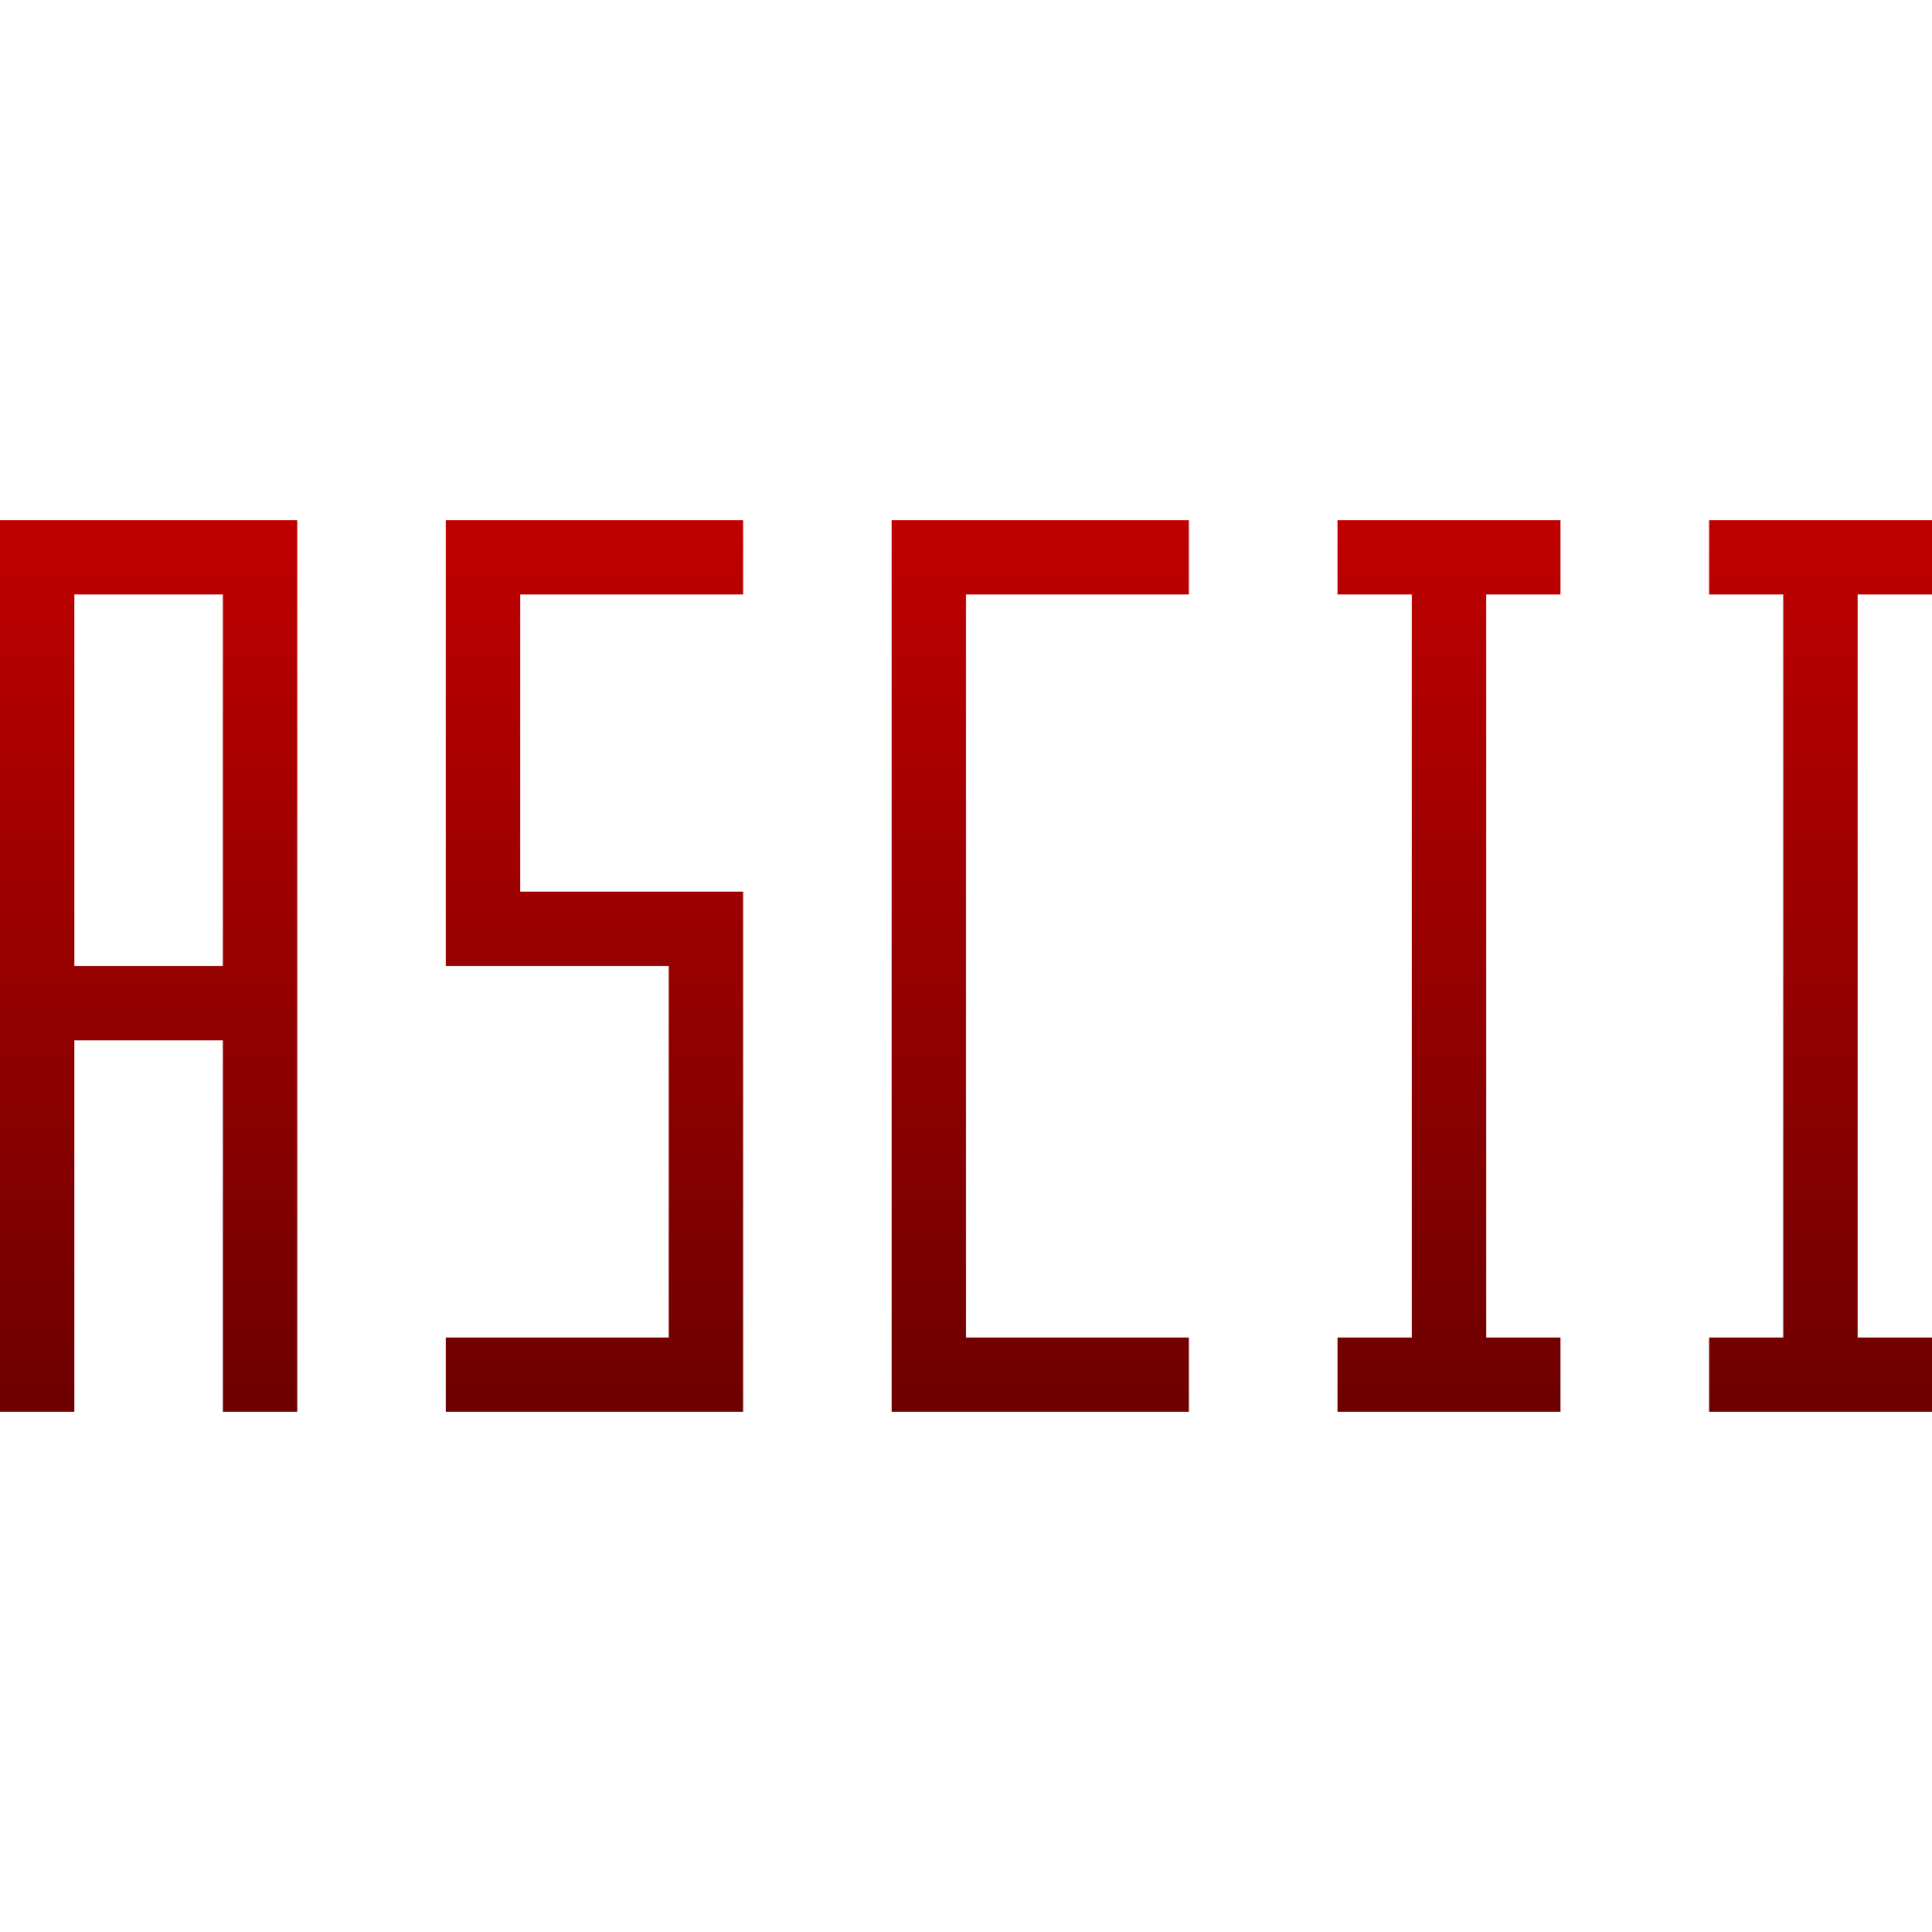 <svg xmlns="http://www.w3.org/2000/svg" xmlns:xlink="http://www.w3.org/1999/xlink" width="64" height="64" viewBox="0 0 64 64" version="1.1"><defs><linearGradient id="linear0" gradientUnits="userSpaceOnUse" x1="0" y1="0" x2="0" y2="1" gradientTransform="matrix(64,0,0,29.539,0,17.23)"><stop offset="0" style="stop-color:#bf0000;stop-opacity:1;"/><stop offset="1" style="stop-color:#6e0000;stop-opacity:1;"/></linearGradient></defs><g id="surface1"><path style=" stroke:none;fill-rule:evenodd;fill:url(#linear0);" d="M 0 17.23 L 0 46.77 L 2.461 46.77 L 2.461 34.461 L 7.383 34.461 L 7.383 46.77 L 9.848 46.77 L 9.848 17.23 Z M 14.77 17.23 L 14.77 32 L 22.152 32 L 22.152 44.309 L 14.77 44.309 L 14.77 46.77 L 24.617 46.77 L 24.617 29.539 L 17.23 29.539 L 17.23 19.691 L 24.617 19.691 L 24.617 17.23 Z M 29.539 17.23 L 29.539 46.77 L 39.383 46.77 L 39.383 44.309 L 32 44.309 L 32 19.691 L 39.383 19.691 L 39.383 17.23 Z M 44.309 17.23 L 44.309 19.691 L 46.77 19.691 L 46.77 44.309 L 44.309 44.309 L 44.309 46.77 L 51.691 46.77 L 51.691 44.309 L 49.23 44.309 L 49.23 19.691 L 51.691 19.691 L 51.691 17.23 Z M 56.617 17.23 L 56.617 19.691 L 59.074 19.691 L 59.074 44.309 L 56.617 44.309 L 56.617 46.77 L 64 46.77 L 64 44.309 L 61.539 44.309 L 61.539 19.691 L 64 19.691 L 64 17.23 Z M 2.461 19.691 L 7.383 19.691 L 7.383 32 L 2.461 32 Z M 2.461 19.691 "/></g></svg>
